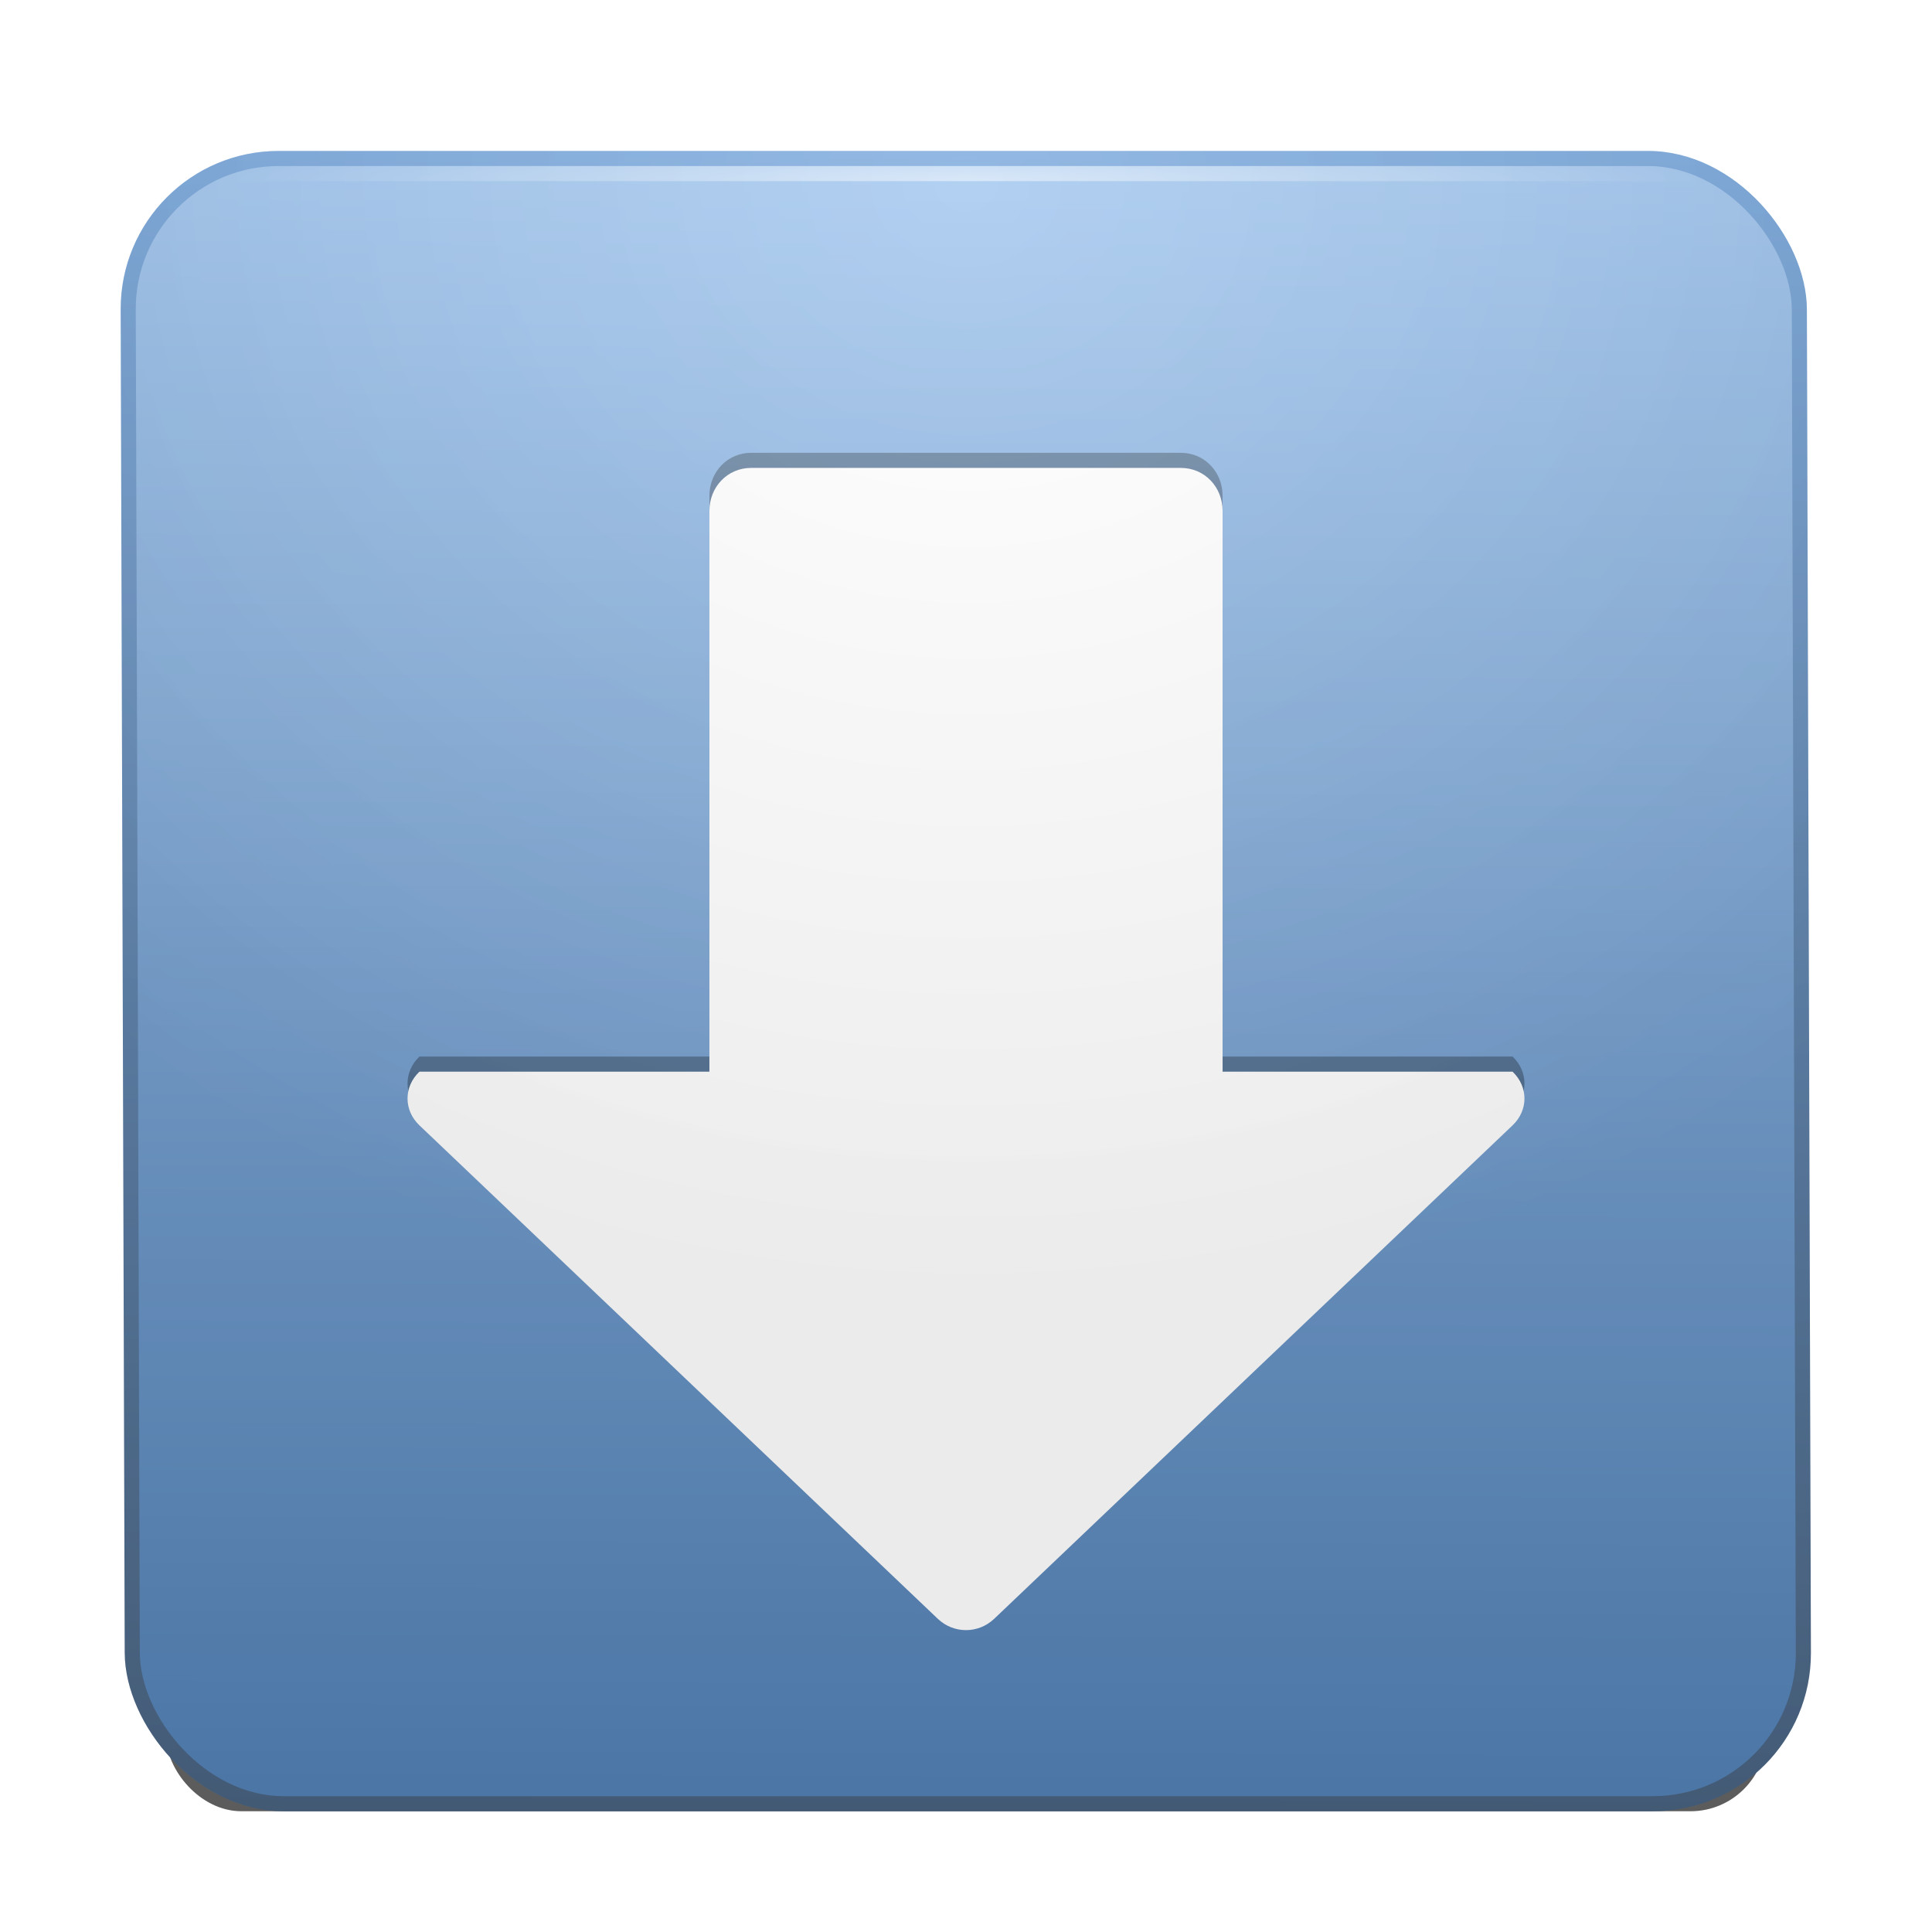 <?xml version="1.0" encoding="UTF-8" standalone="no"?>
<!-- Created with Inkscape (http://www.inkscape.org/) -->

<svg
   xmlns:dc="http://purl.org/dc/elements/1.1/"
   xmlns:cc="http://creativecommons.org/ns#"
   xmlns:rdf="http://www.w3.org/1999/02/22-rdf-syntax-ns#"
   xmlns:svg="http://www.w3.org/2000/svg"
   xmlns="http://www.w3.org/2000/svg"
   xmlns:xlink="http://www.w3.org/1999/xlink"
   xmlns:sodipodi="http://sodipodi.sourceforge.net/DTD/sodipodi-0.dtd"
   xmlns:inkscape="http://www.inkscape.org/namespaces/inkscape"
   height="128"
   id="svg11300"
   inkscape:export-filename="/home/jonieno"
   inkscape:export-xdpi="90.000000"
   inkscape:export-ydpi="90.000000"
   inkscape:output_extension="org.inkscape.output.svg.inkscape"
   inkscape:version="0.47 r22583"
   sodipodi:docname="system-log-out.svg"
   sodipodi:version="0.32"
   style="display:inline;enable-background:new"
   version="1.0"
   width="128">
  <title
     id="title2897">Candy Icon Theme</title>
  <defs
     id="defs3">
    <linearGradient
       id="linearGradient4873">
      <stop
         id="stop4875"
         offset="0"
         style="stop-color:#ffffff;stop-opacity:1" />
      <stop
         id="stop4877"
         offset="1"
         style="stop-color:#ffffff;stop-opacity:0" />
    </linearGradient>
    <linearGradient
       id="linearGradient3955">
      <stop
         id="stop3957"
         offset="0"
         style="stop-color:#a1c6ef;stop-opacity:1;" />
      <stop
         id="stop3959"
         offset="1"
         style="stop-color:#517fb3;stop-opacity:1;" />
    </linearGradient>
    <linearGradient
       id="linearGradient3963">
      <stop
         id="stop3965"
         offset="0"
         style="stop-color:#78a7dc;stop-opacity:1;" />
      <stop
         id="stop3967"
         offset="1"
         style="stop-color:#49627f;stop-opacity:1;" />
    </linearGradient>
    <linearGradient
       id="linearGradient3973">
      <stop
         id="stop3975"
         offset="0"
         style="stop-color:#000000;stop-opacity:0" />
      <stop
         id="stop3977"
         offset="1"
         style="stop-color:#000000;stop-opacity:1" />
    </linearGradient>
    <filter
       color-interpolation-filters="sRGB"
       height="2.67"
       id="filter5461"
       inkscape:collect="always"
       width="1.158"
       x="-0.079"
       y="-0.835">
      <feGaussianBlur
         id="feGaussianBlur5463"
         inkscape:collect="always"
         stdDeviation="3.48" />
    </filter>
    <radialGradient
       cx="67"
       cy="67.5"
       fx="67"
       fy="67.5"
       gradientTransform="matrix(1.021,0,0,0.062,-1.396,11.781)"
       gradientUnits="userSpaceOnUse"
       id="radialGradient2925"
       inkscape:collect="always"
       r="48"
       xlink:href="#linearGradient4873" />
    <radialGradient
       cx="66.937"
       cy="20.139"
       fx="66.937"
       fy="20.139"
       gradientTransform="matrix(1.685,5.0939275e-8,0.005,1.485,-45.92,-13.749)"
       gradientUnits="userSpaceOnUse"
       id="radialGradient2928"
       inkscape:collect="always"
       r="50.856"
       xlink:href="#linearGradient4873" />
    <radialGradient
       cx="66.937"
       cy="20.139"
       fx="66.937"
       fy="20.139"
       gradientTransform="matrix(1.685,5.0939275e-8,0.005,1.485,-45.92,-13.749)"
       gradientUnits="userSpaceOnUse"
       id="radialGradient2931"
       inkscape:collect="always"
       r="50.856"
       xlink:href="#linearGradient3973" />
    <linearGradient
       gradientTransform="matrix(1.099,0,0,1.079,-6.635,-5.465)"
       gradientUnits="userSpaceOnUse"
       id="linearGradient2936"
       inkscape:collect="always"
       x1="64.944"
       x2="64.623"
       xlink:href="#linearGradient3955"
       y1="17.97"
       y2="120.001" />
    <linearGradient
       gradientTransform="matrix(1.099,0,0,1.079,-6.635,-5.465)"
       gradientUnits="userSpaceOnUse"
       id="linearGradient2938"
       inkscape:collect="always"
       x1="69.943"
       x2="69.623"
       xlink:href="#linearGradient3963"
       y1="18.038"
       y2="120.001" />
  </defs>
  <sodipodi:namedview
     bordercolor="#666666"
     borderopacity="0.255"
     fill="#f57900"
     gridtolerance="12"
     guidetolerance="13"
     height="300px"
     id="base"
     inkscape:current-layer="layer6"
     inkscape:cx="143.64034"
     inkscape:cy="25.222142"
     inkscape:document-units="px"
     inkscape:grid-bbox="true"
     inkscape:guide-bbox="true"
     inkscape:pageopacity="0.0"
     inkscape:pageshadow="2"
     inkscape:showpageshadow="false"
     inkscape:snap-bbox="true"
     inkscape:snap-nodes="true"
     inkscape:window-height="948"
     inkscape:window-maximized="1"
     inkscape:window-width="1280"
     inkscape:window-x="0"
     inkscape:window-y="25"
     inkscape:zoom="1"
     objecttolerance="7"
     pagecolor="#ffffff"
     showgrid="false"
     showguides="false"
     stroke="#ef2929"
     width="400px">
    <inkscape:grid
       empspacing="5"
       enabled="true"
       id="grid5883"
       spacingx="1px"
       spacingy="1px"
       type="xygrid"
       visible="true" />
  </sodipodi:namedview>
  <g
     id="layer1"
     inkscape:groupmode="layer"
     inkscape:label="actions/system-log-out"
     style="display:inline"
     transform="translate(-3,-4)">
    <g
       id="layer6"
       inkscape:groupmode="layer"
       inkscape:label="plate"
       sodipodi:insensitive="true"
       style="display:none" />
    <rect
       height="10"
       id="rect4300"
       rx="5"
       ry="5"
       style="opacity:0.8;fill:#000000;fill-opacity:1;stroke:none;filter:url(#filter5461)"
       width="106"
       x="14"
       y="114" />
    <g
       id="g3722" />
    <g
       id="g2941" />
    <g
       id="g3695">
      <rect
         height="109.001"
         id="rect4254"
         rx="10"
         ry="10"
         style="fill:url(#linearGradient2936);fill-opacity:1;stroke:url(#linearGradient2938);stroke-width:1;stroke-opacity:1"
         transform="matrix(1,0,0.003,1,0,0)"
         width="110.715"
         x="11.422"
         y="14.5" />
      <path
         d="M 52.765,34 C 51.188,34 50,35.271 50,36.85 l 0,37.15 -19.211,0 c -1.052,1.002 -1.052,2.556 0,3.558 l 34.342,32.691 c 1.052,1.002 2.684,1.002 3.737,0 L 103.211,77.558 c 1.052,-1.002 1.052,-2.556 0,-3.558 l -19.211,0 0,-37.15 c 0,-1.579 -1.188,-2.85 -2.765,-2.85 l -28.47,0 z"
         id="path3693"
         sodipodi:nodetypes="ccccccccccccc"
         style="opacity:0.3;fill:#000000;fill-opacity:1;stroke:none" />
      <path
         d="M 52.765,35 C 51.188,35 50,36.271 50,37.85 L 50,75 30.789,75 c -1.052,1.002 -1.052,2.556 0,3.558 l 34.342,32.691 c 1.052,1.002 2.684,1.002 3.737,0 L 103.211,78.558 c 1.052,-1.002 1.052,-2.556 0,-3.558 L 84,75 84,37.85 c 0,-1.579 -1.188,-2.85 -2.765,-2.85 l -28.47,0 z"
         id="path3691"
         sodipodi:nodetypes="ccccccccccccc"
         style="fill:#ffffff;fill-opacity:1;stroke:none" />
      <rect
         height="110.001"
         id="rect4272"
         rx="10.5"
         ry="10.5"
         style="opacity:0.08;fill:url(#radialGradient2931);fill-opacity:1;stroke:none"
         transform="matrix(1,0,0.003,1,0,0)"
         width="111.715"
         x="10.922"
         y="14" />
      <rect
         height="110.001"
         id="rect4278"
         rx="10.5"
         ry="10.5"
         style="opacity:0.2;fill:url(#radialGradient2928);fill-opacity:1;stroke:none"
         transform="matrix(1,0,0.003,1,0,0)"
         width="111.715"
         x="10.922"
         y="14" />
      <rect
         height="1"
         id="rect4282"
         style="opacity:0.5;fill:url(#radialGradient2925);fill-opacity:1;stroke:none"
         width="98"
         x="18"
         y="15" />
    </g>
    <g
       id="g3704" />
    <g
       id="g3714" />
    <g
       id="g3703" />
  </g>
</svg>
